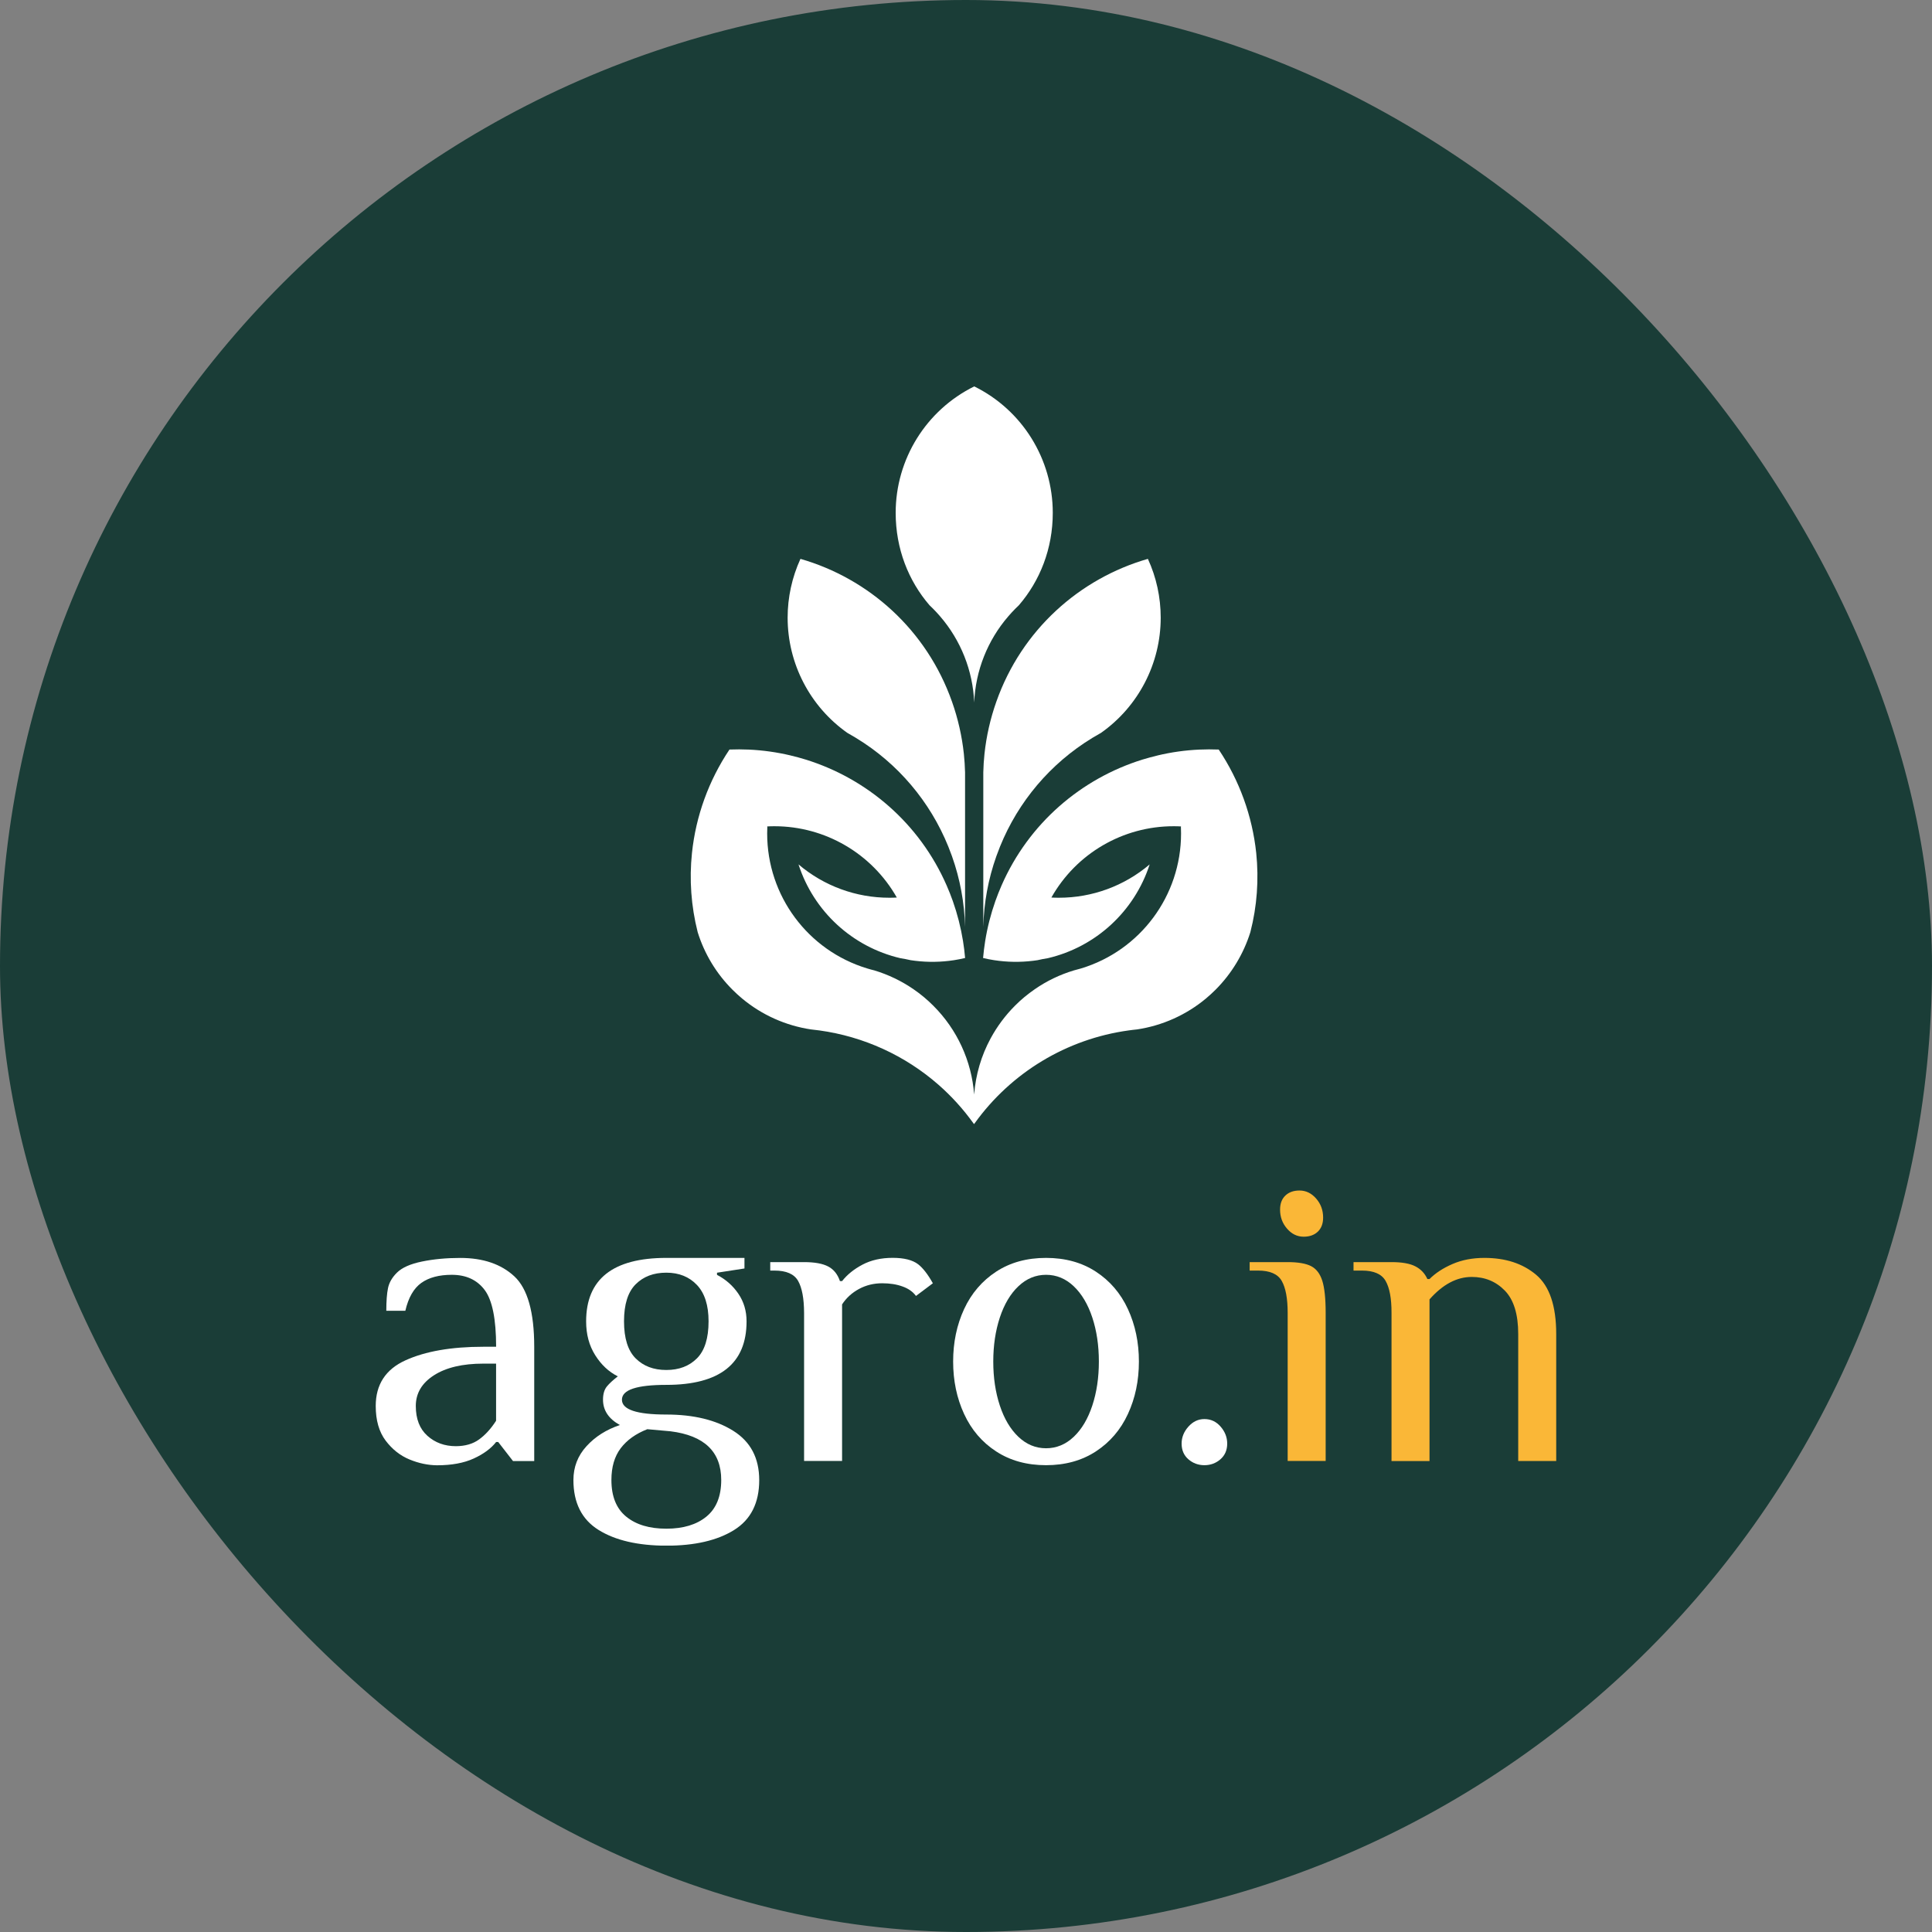 <svg width="105" height="105" viewBox="0 0 105 105" fill="none" xmlns="http://www.w3.org/2000/svg">
<rect x="0" y="0" width="105" height="105" fill="#808080" stroke="none"/>
<rect width="105" height="105" rx="52.5" fill="#1A3D37"/>
<g clip-path="url(#clip0_3836_9971)">
<path d="M63.082 33.57C63.082 36.06 61.87 38.397 59.837 39.83C59.529 40.001 59.23 40.182 58.938 40.377C56.738 41.842 55.067 43.979 54.174 46.469C54.166 46.494 54.155 46.518 54.147 46.542C53.709 47.773 53.472 49.066 53.44 50.374V41.972C53.448 41.639 53.469 41.307 53.504 40.974C53.607 40.009 53.823 39.057 54.147 38.14C55.529 34.221 58.682 31.439 62.385 30.373C62.847 31.377 63.082 32.466 63.082 33.57Z" fill="white"/>
<path d="M57.216 27.872C57.216 29.819 56.522 31.563 55.372 32.896C55.305 32.959 55.24 33.023 55.175 33.088C55.046 33.218 54.922 33.353 54.803 33.491C53.672 34.797 53.016 36.45 52.946 38.181C52.875 36.453 52.219 34.797 51.088 33.491C50.97 33.353 50.845 33.218 50.716 33.088C50.651 33.023 50.586 32.959 50.519 32.896C49.371 31.566 48.678 29.819 48.678 27.872C48.678 24.954 50.335 22.29 52.948 21C55.561 22.287 57.216 24.954 57.216 27.872Z" fill="white"/>
<path d="M42.806 33.57C42.806 36.06 44.018 38.397 46.051 39.83C46.356 40.001 46.656 40.182 46.95 40.377C49.15 41.842 50.821 43.979 51.714 46.469C51.722 46.494 51.733 46.518 51.741 46.542C52.179 47.773 52.416 49.066 52.449 50.374V41.972C52.44 41.639 52.419 41.307 52.384 40.974C52.281 40.009 52.065 39.057 51.741 38.14C50.359 34.221 47.206 31.439 43.503 30.373C43.044 31.377 42.806 32.466 42.806 33.57Z" fill="white"/>
<path d="M68.273 46.358C68.059 44.346 67.36 42.416 66.235 40.736C65.881 40.723 65.527 40.723 65.176 40.739C64.412 40.774 63.654 40.88 62.909 41.058L62.912 41.063L62.901 41.061C62.628 41.126 62.358 41.201 62.088 41.282C58.763 42.316 55.909 44.741 54.43 48.127C54.309 48.403 54.198 48.687 54.095 48.974C53.847 49.679 53.661 50.404 53.542 51.145C53.493 51.451 53.456 51.759 53.428 52.065C53.628 52.113 53.831 52.154 54.033 52.184C54.735 52.292 55.448 52.303 56.152 52.216C56.23 52.205 56.309 52.194 56.387 52.184C56.571 52.14 56.757 52.105 56.949 52.075C59.556 51.464 61.654 49.531 62.482 46.978C61.103 48.151 59.354 48.792 57.545 48.79C57.41 48.79 57.275 48.787 57.14 48.779C58.495 46.38 61.035 44.901 63.786 44.904C63.919 44.904 64.051 44.906 64.18 44.914C64.183 44.914 64.188 44.914 64.191 44.914C64.188 44.92 64.183 44.928 64.18 44.933C64.186 45.055 64.188 45.179 64.188 45.301C64.188 48.679 61.978 51.656 58.752 52.633C58.622 52.67 58.49 52.708 58.358 52.741C57.605 52.968 56.889 53.311 56.241 53.76C56.05 53.893 55.863 54.033 55.682 54.182C55.502 54.331 55.329 54.49 55.159 54.661C54.638 55.183 54.195 55.778 53.842 56.427C53.329 57.37 53.024 58.414 52.943 59.485C52.805 57.663 52.019 55.951 50.726 54.661C50.559 54.493 50.386 54.334 50.203 54.182C50.025 54.033 49.838 53.893 49.644 53.76C48.996 53.314 48.281 52.971 47.525 52.741C47.392 52.708 47.26 52.673 47.131 52.633C43.902 51.656 41.694 48.679 41.694 45.301C41.694 45.177 41.697 45.055 41.702 44.933C41.697 44.928 41.694 44.92 41.691 44.914H41.702C41.832 44.906 41.964 44.904 42.096 44.904C44.844 44.906 47.382 46.386 48.74 48.779C48.605 48.787 48.47 48.79 48.335 48.79C46.526 48.792 44.777 48.151 43.397 46.978C44.223 49.531 46.324 51.464 48.931 52.075C49.12 52.105 49.306 52.14 49.493 52.184C49.571 52.194 49.649 52.205 49.728 52.216C50.432 52.303 51.145 52.292 51.847 52.184C52.052 52.151 52.254 52.113 52.451 52.065C52.424 51.759 52.389 51.451 52.338 51.145C52.219 50.407 52.033 49.679 51.785 48.974C51.682 48.684 51.571 48.403 51.45 48.127C49.971 44.739 47.117 42.316 43.791 41.282C43.524 41.199 43.254 41.126 42.979 41.061L42.968 41.063L42.971 41.058C42.226 40.882 41.467 40.774 40.703 40.739C40.352 40.723 39.999 40.723 39.645 40.736C38.52 42.416 37.818 44.346 37.607 46.358C37.456 47.797 37.561 49.249 37.915 50.65V50.653C38.282 51.837 38.932 52.914 39.81 53.79C39.977 53.958 40.153 54.117 40.334 54.269C41.405 55.161 42.704 55.742 44.083 55.948H44.086C44.237 55.962 44.385 55.98 44.536 56.002C46.939 56.335 49.19 57.362 51.015 58.963C51.72 59.583 52.351 60.28 52.899 61.043C52.937 61.092 52.934 61.092 52.937 61.092C52.94 61.092 52.937 61.092 52.975 61.043C54.956 58.287 57.977 56.465 61.335 56.002C61.484 55.98 61.635 55.964 61.786 55.948H61.789C63.168 55.742 64.466 55.161 65.538 54.269C65.719 54.117 65.894 53.958 66.062 53.79C66.936 52.914 67.587 51.837 67.957 50.653V50.65C68.319 49.249 68.421 47.794 68.273 46.358Z" fill="white"/>
<path d="M22.256 79.319C21.751 79.111 21.319 78.77 20.96 78.296C20.601 77.82 20.42 77.193 20.42 76.412C20.42 75.246 20.96 74.418 22.04 73.929C23.119 73.439 24.531 73.193 26.275 73.193H26.963C26.963 71.69 26.756 70.665 26.343 70.111C25.93 69.559 25.333 69.283 24.553 69.283C23.864 69.283 23.314 69.429 22.901 69.721C22.488 70.013 22.196 70.519 22.029 71.238H20.995C20.995 70.716 21.025 70.308 21.087 70.008C21.149 69.708 21.308 69.429 21.57 69.169C21.845 68.894 22.301 68.691 22.936 68.561C23.57 68.431 24.264 68.366 25.014 68.366C26.253 68.366 27.233 68.699 27.954 69.367C28.672 70.035 29.034 71.311 29.034 73.196V79.405H27.881L27.077 78.37H26.963C26.688 78.721 26.283 79.021 25.746 79.267C25.209 79.513 24.545 79.635 23.748 79.635C23.26 79.63 22.76 79.527 22.256 79.319ZM26.043 78.226C26.38 77.98 26.685 77.645 26.961 77.215V74.11H26.272C25.139 74.11 24.245 74.321 23.586 74.743C22.928 75.165 22.598 75.719 22.598 76.412C22.598 77.117 22.809 77.658 23.23 78.034C23.651 78.41 24.167 78.597 24.779 78.597C25.287 78.594 25.708 78.472 26.043 78.226Z" fill="white"/>
<path d="M32.529 83.148C31.62 82.58 31.164 81.677 31.164 80.436C31.164 79.73 31.401 79.116 31.876 78.597C32.351 78.075 32.956 77.694 33.69 77.447C33.078 77.109 32.772 76.65 32.772 76.068C32.772 75.763 32.843 75.525 32.98 75.354C33.118 75.186 33.318 75.003 33.577 74.802C33.086 74.556 32.678 74.175 32.349 73.653C32.019 73.131 31.855 72.52 31.855 71.814C31.855 69.516 33.31 68.364 36.217 68.364H40.46V68.939L38.968 69.169V69.286C39.443 69.532 39.829 69.873 40.126 70.308C40.425 70.746 40.574 71.246 40.574 71.814C40.574 74.113 39.119 75.265 36.212 75.265C34.605 75.265 33.801 75.533 33.801 76.071C33.801 76.609 34.605 76.877 36.212 76.877C37.696 76.877 38.908 77.171 39.85 77.761C40.792 78.351 41.262 79.243 41.262 80.441C41.262 81.682 40.806 82.588 39.896 83.153C38.986 83.721 37.758 84.005 36.212 84.005C34.667 84 33.439 83.716 32.529 83.148ZM38.393 82.423C38.927 81.985 39.197 81.323 39.197 80.433C39.197 78.9 38.279 78.018 36.444 77.788L35.18 77.674C34.551 77.921 34.071 78.264 33.733 78.71C33.396 79.156 33.229 79.73 33.229 80.436C33.229 81.325 33.496 81.988 34.033 82.426C34.568 82.864 35.296 83.081 36.214 83.081C37.132 83.081 37.858 82.861 38.393 82.423ZM37.877 73.824C38.298 73.402 38.509 72.731 38.509 71.811C38.509 70.938 38.298 70.278 37.877 69.835C37.456 69.391 36.903 69.167 36.212 69.167C35.52 69.167 34.967 69.378 34.546 69.799C34.125 70.221 33.914 70.892 33.914 71.811C33.914 72.731 34.125 73.402 34.546 73.824C34.967 74.245 35.52 74.456 36.212 74.456C36.903 74.456 37.456 74.245 37.877 73.824Z" fill="white"/>
<path d="M43.376 69.616C43.163 69.24 42.733 69.053 42.091 69.053H41.861V68.593H43.697C44.277 68.593 44.717 68.674 45.017 68.834C45.317 68.994 45.525 69.259 45.649 69.626H45.765C46.04 69.275 46.41 68.975 46.877 68.729C47.344 68.483 47.892 68.361 48.518 68.361C49.131 68.361 49.59 68.477 49.895 68.707C50.154 68.907 50.424 69.251 50.699 69.743L49.782 70.432C49.614 70.203 49.368 70.029 49.047 69.916C48.726 69.799 48.359 69.743 47.946 69.743C47.487 69.743 47.066 69.846 46.682 70.054C46.299 70.262 45.994 70.54 45.765 70.892V79.4H43.7V71.352C43.697 70.57 43.589 69.992 43.376 69.616Z" fill="white"/>
<path d="M54.141 78.883C53.375 78.386 52.794 77.707 52.397 76.847C52.001 75.99 51.801 75.038 51.801 73.997C51.801 72.956 52.001 72.004 52.397 71.146C52.794 70.289 53.377 69.61 54.141 69.11C54.905 68.612 55.809 68.364 56.849 68.364C57.888 68.364 58.792 68.612 59.556 69.11C60.32 69.608 60.903 70.286 61.3 71.146C61.697 72.006 61.897 72.956 61.897 73.997C61.897 75.04 61.697 75.99 61.3 76.847C60.903 77.707 60.32 78.383 59.556 78.883C58.79 79.381 57.888 79.63 56.849 79.63C55.809 79.63 54.905 79.381 54.141 78.883ZM58.355 78.088C58.792 77.674 59.127 77.107 59.365 76.387C59.602 75.668 59.721 74.87 59.721 73.997C59.721 73.123 59.602 72.325 59.365 71.606C59.127 70.887 58.79 70.319 58.355 69.905C57.918 69.491 57.418 69.283 56.851 69.283C56.285 69.283 55.785 69.491 55.348 69.905C54.91 70.319 54.576 70.887 54.338 71.606C54.101 72.328 53.982 73.123 53.982 73.997C53.982 74.87 54.101 75.668 54.338 76.387C54.576 77.109 54.913 77.674 55.348 78.088C55.785 78.502 56.285 78.71 56.851 78.71C57.416 78.71 57.918 78.502 58.355 78.088Z" fill="white"/>
<path d="M64.585 79.308C64.34 79.094 64.218 78.81 64.218 78.456C64.218 78.118 64.34 77.812 64.585 77.537C64.831 77.261 65.12 77.123 65.457 77.123C65.808 77.123 66.103 77.261 66.34 77.537C66.578 77.812 66.696 78.118 66.696 78.456C66.696 78.808 66.575 79.092 66.329 79.308C66.084 79.522 65.792 79.63 65.457 79.63C65.123 79.63 64.831 79.522 64.585 79.308Z" fill="white"/>
<path d="M69.66 69.616C69.447 69.24 69.018 69.053 68.375 69.053H67.916V68.593H69.982C70.549 68.593 70.972 68.666 71.256 68.812C71.539 68.959 71.742 69.224 71.863 69.605C71.985 69.989 72.047 70.57 72.047 71.352V79.4H69.982V71.352C69.982 70.57 69.874 69.992 69.66 69.616ZM69.947 66.773C69.693 66.481 69.569 66.138 69.569 65.738C69.569 65.416 69.663 65.162 69.855 64.978C70.046 64.794 70.303 64.702 70.624 64.702C70.975 64.702 71.277 64.848 71.531 65.14C71.785 65.432 71.909 65.775 71.909 66.176C71.909 66.498 71.814 66.752 71.623 66.936C71.431 67.12 71.175 67.212 70.853 67.212C70.5 67.212 70.198 67.066 69.947 66.773Z" fill="#FAB737"/>
<path d="M75.305 69.616C75.092 69.24 74.662 69.053 74.02 69.053H73.561V68.593H75.626C76.193 68.593 76.625 68.669 76.922 68.823C77.222 68.977 77.437 69.207 77.575 69.513H77.691C78.012 69.191 78.428 68.918 78.941 68.696C79.454 68.474 80.032 68.364 80.674 68.364C81.821 68.364 82.758 68.669 83.487 69.283C84.213 69.897 84.577 70.971 84.577 72.504V79.403H82.512V72.504C82.512 71.43 82.272 70.646 81.789 70.146C81.306 69.648 80.706 69.399 79.986 69.399C79.173 69.399 78.409 69.805 77.691 70.619V79.405H75.626V71.357C75.629 70.57 75.521 69.992 75.305 69.616Z" fill="#FAB737"/>
</g>
<defs>
<clipPath id="clip0_3836_9971">
<rect width="67" height="63" fill="white" transform="translate(19 21)"/>
</clipPath>
</defs>
</svg>
